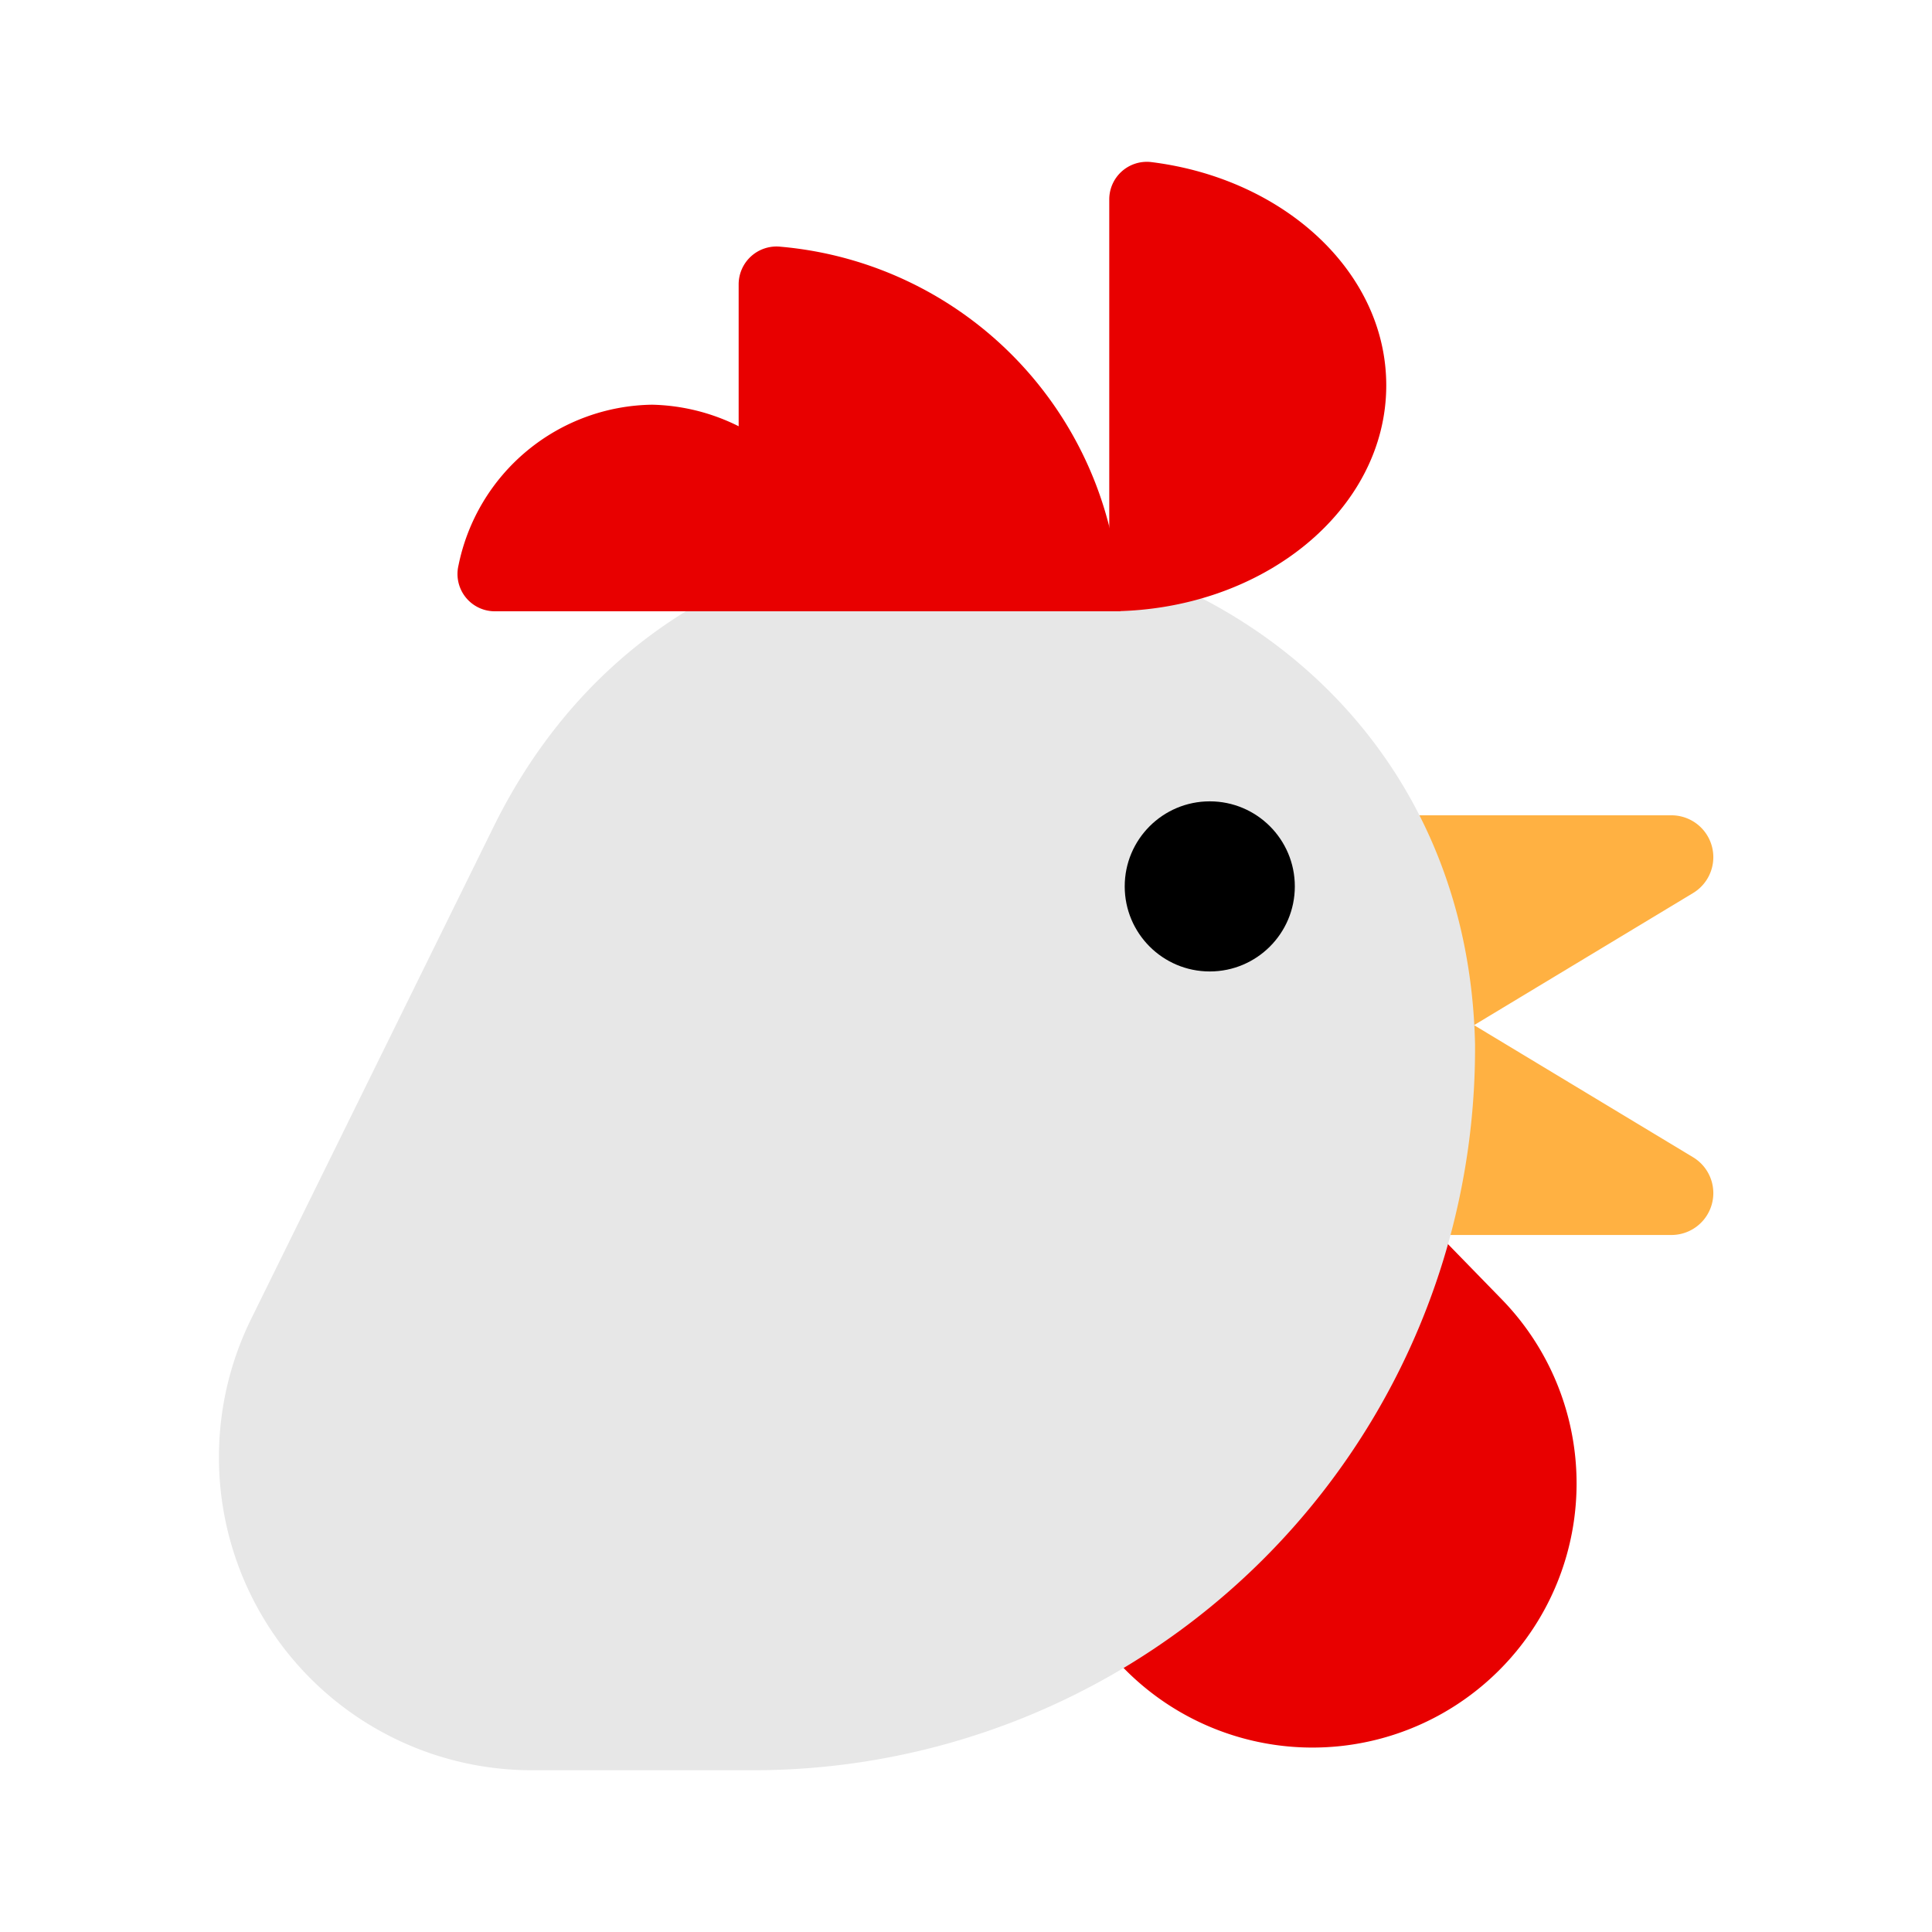 <svg id="Layer_1" data-name="Layer 1" xmlns="http://www.w3.org/2000/svg" viewBox="0 0 40 40"><defs><style>.cls-1{fill:#ffb142;}.cls-2{fill:#e80000;}.cls-3{fill:#e7e7e7;}.cls-4{fill:none;}</style></defs><path class="cls-1" d="M29.218,22.009V16.88h5.388a.867.867,0,0,1,.448,1.609Z"/><path class="cls-1" d="M29.218,20.44v5.129h5.388a.867.867,0,0,0,.448-1.609Z"/><path class="cls-2" d="M30.988,34.63a5.465,5.465,0,0,1-7.729-.1l-7.625-7.832,7.833-7.625L31.091,26.9A5.465,5.465,0,0,1,30.988,34.63Z"/><path class="cls-3" d="M15.6,36.651H11.014A6.48,6.48,0,0,1,5.2,27.307l5.017-10.185c4.953-10.056,20.068-6.715,20.322,4.491v.178A14.944,14.944,0,0,1,15.6,36.651Z"/><path class="cls-2" d="M22.966,12.656c3.167,0,5.735-2.094,5.735-4.677,0-2.344-2.114-4.285-4.872-4.624a.778.778,0,0,0-.863.775Z"/><path class="cls-2" d="M10.236,12.656a.772.772,0,0,1-.744-.947A4.15,4.15,0,0,1,13.5,8.379a4.2,4.2,0,0,1,4.107,4.277Z"/><path class="cls-2" d="M23.2,12.656a7.714,7.714,0,0,0-7.039-7.548.784.784,0,0,0-.868.776v6.772Z"/><circle cx="25.047" cy="18.352" r="1.761"/><rect class="cls-4" width="40" height="40"/></svg>